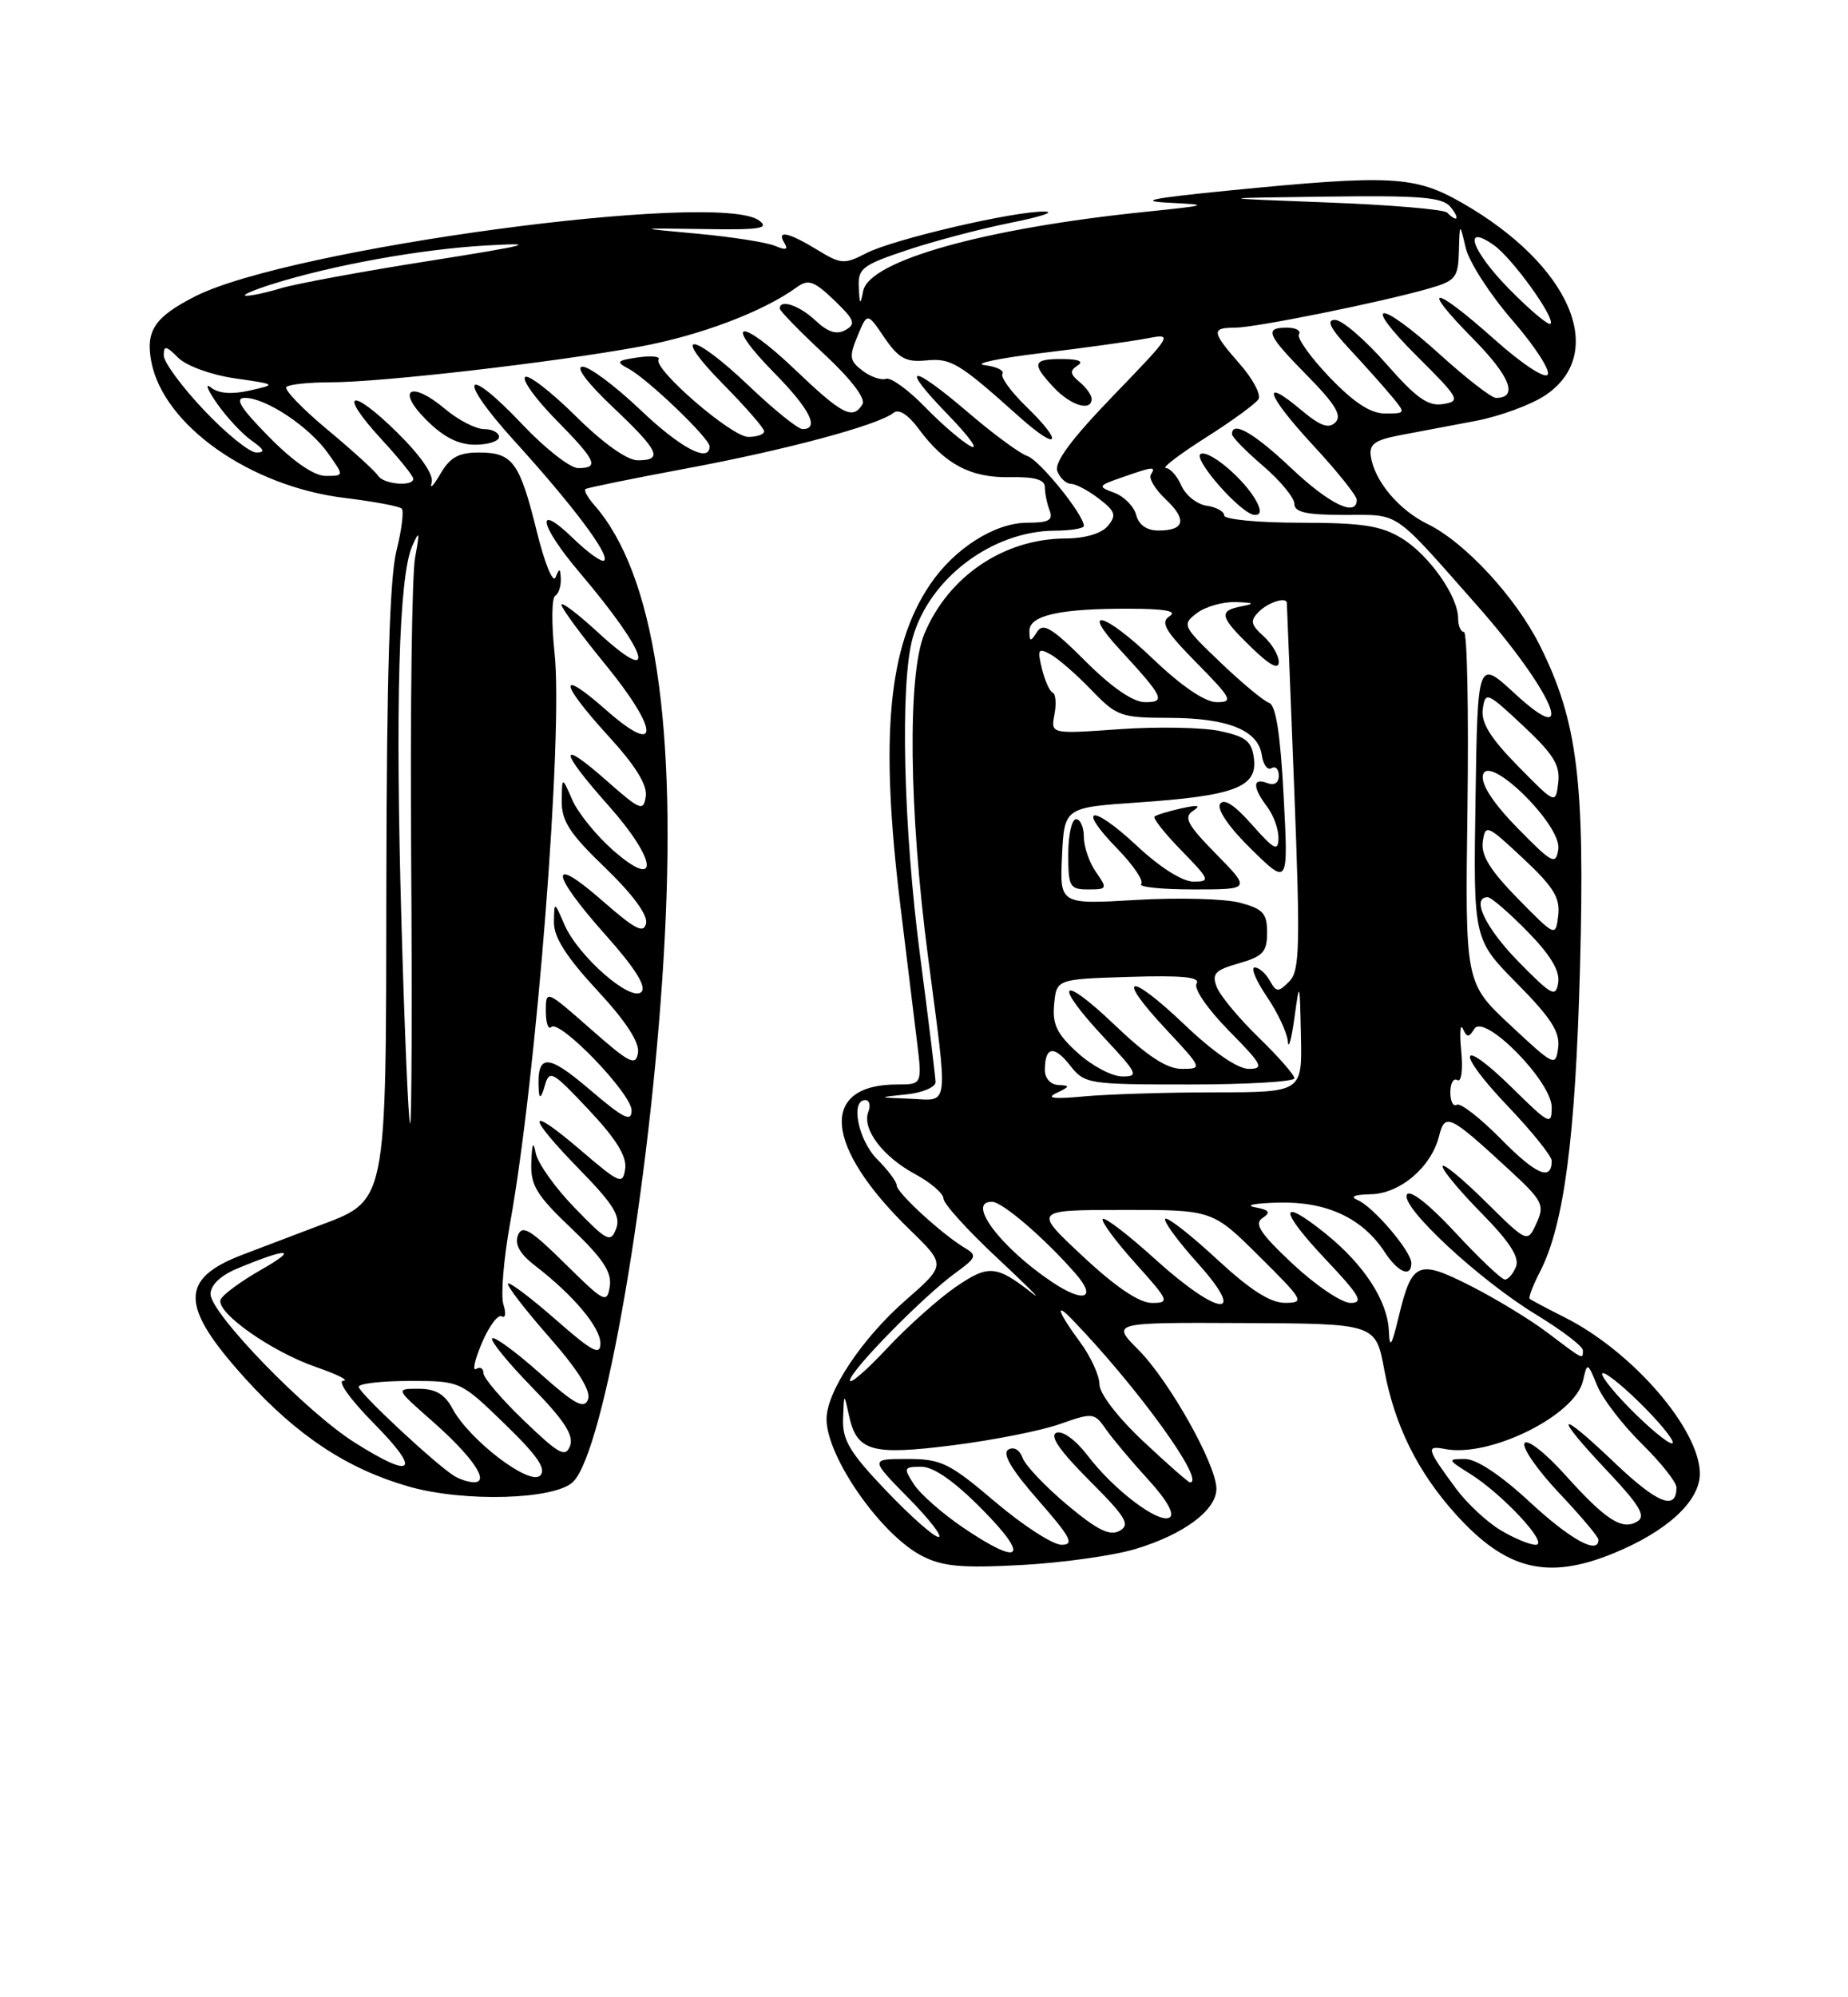 <?xml version="1.0" encoding="UTF-8" standalone="no"?>
<!DOCTYPE svg PUBLIC "-//W3C//DTD SVG 1.1//EN" "http://www.w3.org/Graphics/SVG/1.1/DTD/svg11.dtd" >
<svg xmlns="http://www.w3.org/2000/svg" xmlns:xlink="http://www.w3.org/1999/xlink" version="1.1" viewBox="0 0 237 256">
 <g >
 <path fill="currentColor"
d=" M 145.61 198.54 C 151.82 196.68 156.00 193.56 156.00 190.82 C 156.00 187.74 149.96 176.99 146.00 173.01 C 142.50 169.50 142.50 169.50 159.46 169.58 C 176.43 169.65 176.43 169.65 177.53 175.58 C 178.85 182.70 181.82 188.69 186.72 194.11 C 193.14 201.22 198.43 202.54 206.83 199.13 C 213.75 196.32 218.00 192.43 218.00 188.89 C 218.00 183.22 209.39 173.25 200.72 168.88 C 198.40 167.71 196.35 166.63 196.18 166.47 C 196.00 166.31 196.59 164.76 197.49 163.02 C 200.58 157.05 202.05 145.85 202.63 124.00 C 203.27 100.09 202.32 92.43 197.49 82.75 C 194.40 76.56 187.88 69.51 183.09 67.17 C 179.40 65.37 176.30 61.68 175.81 58.53 C 175.56 56.94 176.28 56.41 179.50 55.79 C 181.70 55.38 186.06 54.55 189.19 53.96 C 192.32 53.37 196.37 51.88 198.19 50.66 C 206.26 45.23 201.37 33.94 187.52 26.01 C 181.42 22.52 178.42 22.37 157.50 24.43 C 147.56 25.42 145.80 25.78 150.00 25.99 C 155.20 26.25 155.03 26.31 147.00 27.14 C 126.31 29.25 111.45 33.41 110.70 37.30 C 110.33 39.18 110.25 39.12 110.14 36.83 C 110.01 34.41 110.58 33.97 116.38 32.04 C 119.88 30.87 125.84 29.31 129.63 28.55 C 133.41 27.80 135.38 27.16 134.00 27.12 C 130.25 27.01 114.55 30.66 111.10 32.45 C 108.28 33.91 107.85 33.88 104.79 32.01 C 101.08 29.75 99.54 29.44 100.61 31.17 C 101.12 32.00 100.77 32.10 99.41 31.52 C 98.36 31.07 93.90 30.37 89.50 29.96 C 81.50 29.23 81.50 29.23 90.27 29.36 C 97.52 29.48 98.75 29.28 97.33 28.25 C 92.08 24.42 37.10 31.83 25.02 37.99 C 19.84 40.63 18.66 42.38 19.40 46.33 C 20.94 54.51 32.10 62.37 44.27 63.83 C 47.96 64.28 51.22 64.89 51.52 65.19 C 51.82 65.49 51.51 67.93 50.84 70.62 C 49.98 74.02 49.59 86.75 49.55 112.67 C 49.49 155.22 49.80 153.73 40.42 157.28 C 37.72 158.31 33.52 159.90 31.10 160.82 C 22.99 163.92 23.07 167.42 31.44 176.67 C 38.09 184.01 44.51 188.26 52.37 190.52 C 59.48 192.57 71.20 192.23 73.51 189.92 C 77.51 185.92 83.36 152.06 85.11 122.74 C 86.90 92.90 83.93 73.54 76.22 64.74 C 75.37 63.78 74.86 62.85 75.09 62.68 C 75.32 62.52 81.12 61.33 88.00 60.05 C 100.76 57.68 112.64 54.49 114.58 52.92 C 115.26 52.36 116.46 53.13 117.85 55.01 C 121.18 59.51 124.50 61.26 129.52 61.16 C 132.71 61.10 134.00 61.47 134.00 62.45 C 134.00 63.21 134.27 64.55 134.61 65.42 C 135.09 66.67 134.50 67.00 131.75 67.00 C 127.58 67.00 122.39 70.30 119.26 74.94 C 113.90 82.90 112.83 94.39 115.46 116.00 C 116.23 122.33 117.18 130.09 117.57 133.25 C 118.28 139.00 118.28 139.00 115.07 139.00 C 105.01 139.00 105.69 146.94 116.68 157.62 C 121.32 162.13 121.32 162.13 116.15 166.65 C 110.54 171.55 106.00 178.37 106.00 181.89 C 106.00 186.72 112.96 196.70 118.23 199.42 C 120.87 200.78 123.32 201.01 131.00 200.59 C 136.22 200.31 142.80 199.39 145.61 198.54 Z  M 123.45 195.75 C 120.82 193.96 118.01 191.49 117.21 190.25 C 115.84 188.14 115.90 188.00 118.16 188.00 C 119.75 188.00 122.41 189.86 126.00 193.50 C 132.18 199.75 130.94 200.84 123.45 195.75 Z  M 127.63 192.50 C 121.74 187.50 120.71 187.00 116.36 187.00 C 111.58 187.00 111.58 187.00 116.50 192.00 C 119.21 194.75 120.95 197.00 120.36 197.00 C 119.78 197.00 116.76 194.33 113.65 191.07 C 108.97 186.17 108.02 184.58 108.12 181.82 C 108.24 178.50 108.24 178.50 108.87 181.39 C 109.88 186.04 111.71 186.57 122.24 185.24 C 127.38 184.59 133.55 183.37 135.94 182.52 C 140.18 181.03 140.34 181.05 141.87 183.24 C 142.74 184.48 145.17 187.37 147.27 189.66 C 149.65 192.26 150.68 194.08 150.00 194.50 C 148.63 195.35 142.86 191.00 139.46 186.53 C 137.96 184.57 136.27 183.34 135.49 183.64 C 134.56 184.00 135.90 185.94 139.68 189.73 C 144.41 194.45 144.99 195.42 143.59 196.21 C 142.33 196.91 140.73 196.12 136.87 192.89 C 134.09 190.56 131.51 187.85 131.15 186.87 C 130.76 185.81 130.00 185.38 129.30 185.81 C 128.50 186.31 129.74 188.40 133.14 192.27 C 137.32 197.04 137.83 198.00 136.14 198.00 C 135.03 198.00 131.20 195.53 127.63 192.50 Z  M 192.37 196.08 C 190.64 195.03 188.12 192.67 186.76 190.84 C 182.93 185.65 182.82 185.24 185.36 185.73 C 191.07 186.82 201.95 181.45 203.00 177.02 C 203.57 174.56 203.58 174.57 204.85 177.63 C 205.55 179.32 208.12 182.66 210.56 185.06 C 213.00 187.46 215.00 189.97 215.00 190.65 C 215.00 193.70 212.54 192.71 206.99 187.41 C 199.62 180.38 199.13 181.14 206.21 188.62 C 210.26 192.91 211.10 194.32 210.01 194.99 C 208.05 196.21 205.96 194.86 200.69 189.00 C 198.19 186.22 195.87 184.41 195.52 184.97 C 195.17 185.54 197.16 188.40 199.94 191.35 C 202.72 194.29 205.00 196.99 205.00 197.35 C 205.00 199.32 201.42 197.35 196.17 192.50 C 192.45 189.05 189.35 187.00 187.87 187.00 C 185.60 187.01 185.63 187.09 188.50 188.88 C 192.74 191.53 198.74 198.00 196.95 198.00 C 196.15 197.99 194.09 197.13 192.37 196.08 Z  M 58.21 189.15 C 55.72 187.57 46.00 178.50 46.00 177.75 C 46.00 177.34 48.93 177.00 52.52 177.00 C 59.04 177.00 59.04 177.00 64.72 182.50 C 68.93 186.58 70.11 188.29 69.27 189.13 C 67.92 190.48 60.17 184.56 58.02 180.53 C 57.03 178.69 55.85 178.00 53.69 178.00 C 50.72 178.00 50.72 178.00 55.38 182.10 C 60.60 186.69 62.87 190.01 60.79 189.98 C 60.08 189.98 58.92 189.60 58.21 189.15 Z  M 146.61 184.73 C 143.35 181.67 141.00 178.61 141.00 177.43 C 141.00 176.31 139.88 173.86 138.50 172.00 C 135.75 168.28 135.19 166.74 137.42 169.04 C 145.77 177.65 154.72 190.00 152.61 190.00 C 152.40 190.00 149.70 187.63 146.61 184.73 Z  M 45.45 184.87 C 39.26 180.97 27.00 168.33 27.00 165.86 C 27.00 164.73 28.27 163.50 30.34 162.63 C 36.87 159.90 38.43 159.93 33.57 162.70 C 30.86 164.24 28.48 166.00 28.28 166.60 C 27.75 168.27 34.82 173.24 40.49 175.20 C 43.25 176.16 44.84 176.95 44.03 176.97 C 43.21 176.99 44.93 179.39 48.00 182.50 C 54.10 188.68 53.03 189.67 45.45 184.87 Z  M 67.22 182.11 C 64.35 179.36 62.00 176.61 62.00 176.00 C 62.00 175.38 61.58 175.14 61.07 175.46 C 60.55 175.78 60.89 174.27 61.81 172.11 C 62.73 169.95 63.88 168.42 64.35 168.72 C 64.83 169.01 64.92 168.33 64.56 167.19 C 64.20 166.06 64.59 161.40 65.41 156.82 C 68.81 138.04 72.24 94.04 71.12 83.69 C 70.72 79.95 70.75 76.66 71.19 76.38 C 71.64 76.11 71.96 75.12 71.92 74.19 C 71.86 72.80 71.74 72.77 71.25 74.00 C 70.92 74.83 69.85 72.21 68.84 68.11 C 66.64 59.22 65.75 58.00 61.41 58.00 C 58.81 58.00 57.71 58.62 56.47 60.75 C 55.59 62.26 55.09 62.77 55.35 61.88 C 55.66 60.87 54.01 58.47 50.94 55.44 C 44.91 49.50 43.28 50.18 48.91 56.29 C 51.16 58.73 53.00 61.01 53.00 61.36 C 53.00 62.41 49.17 62.08 48.48 60.97 C 48.14 60.41 45.21 57.75 41.99 55.07 C 38.77 52.39 36.40 49.93 36.73 49.60 C 37.06 49.27 39.62 49.00 42.42 49.00 C 48.92 49.00 70.97 46.46 82.00 44.44 C 89.79 43.01 97.90 39.94 102.21 36.80 C 103.66 35.75 104.40 36.01 106.98 38.48 C 109.60 40.99 109.80 41.53 108.43 42.30 C 107.30 42.93 106.18 42.58 104.60 41.10 C 102.53 39.15 100.00 38.29 100.00 39.54 C 100.00 39.84 102.55 42.46 105.67 45.36 C 109.14 48.59 111.06 51.10 110.61 51.82 C 109.36 53.85 108.03 53.17 101.92 47.34 C 94.83 40.58 92.59 40.98 99.31 47.81 C 103.85 52.42 105.15 55.00 102.93 55.00 C 102.33 55.00 99.26 52.52 96.09 49.50 C 88.71 42.46 85.87 42.28 92.78 49.28 C 95.65 52.19 98.00 54.89 98.00 55.28 C 98.00 55.68 97.08 56.00 95.96 56.00 C 93.82 56.00 83.72 47.27 84.46 46.06 C 84.70 45.68 83.51 45.57 81.81 45.81 C 79.08 46.21 78.95 46.38 80.61 47.26 C 83.03 48.54 91.00 56.17 91.00 57.21 C 91.00 59.41 87.25 57.42 82.09 52.50 C 78.91 49.48 75.60 47.00 74.72 47.00 C 73.75 47.00 75.27 49.03 78.56 52.15 C 84.54 57.80 85.10 59.00 81.78 59.00 C 80.42 59.00 77.33 56.80 73.81 53.31 C 70.64 50.18 67.73 47.94 67.34 48.33 C 66.94 48.72 68.73 51.19 71.31 53.81 C 76.47 59.05 76.91 60.00 74.15 60.00 C 73.12 60.00 69.93 57.50 67.04 54.45 C 59.44 46.42 58.50 48.31 66.00 56.55 C 73.42 64.72 78.23 71.11 77.49 71.84 C 77.20 72.13 75.40 70.84 73.49 68.99 C 68.56 64.21 69.15 67.28 74.34 73.39 C 83.25 83.89 84.56 88.32 76.58 80.96 C 74.06 78.64 72.00 77.09 72.00 77.51 C 72.00 77.93 74.51 81.35 77.58 85.10 C 84.59 93.66 84.69 97.13 77.75 91.02 C 71.50 85.51 71.68 87.40 78.07 94.39 C 81.51 98.15 83.04 100.63 82.82 102.08 C 82.53 104.04 82.12 103.88 77.75 100.02 C 71.53 94.54 71.69 96.13 78.07 103.29 C 84.29 110.27 84.66 114.28 78.60 108.96 C 76.46 107.08 74.12 104.18 73.39 102.52 C 72.08 99.50 72.08 99.50 72.04 102.67 C 72.01 105.23 73.07 106.86 77.61 111.22 C 81.10 114.58 83.08 117.26 82.86 118.33 C 82.57 119.71 81.47 119.14 77.25 115.45 C 70.33 109.38 70.55 111.87 77.64 119.81 C 81.45 124.08 82.94 126.46 82.26 127.14 C 80.92 128.48 74.16 122.58 72.39 118.52 C 71.08 115.50 71.08 115.50 71.04 118.19 C 71.01 120.11 72.61 122.63 76.57 126.91 C 80.26 130.88 82.04 133.61 81.82 134.94 C 81.54 136.69 80.77 136.31 75.75 131.89 C 70.04 126.87 70.00 126.85 70.00 129.58 C 70.00 131.10 70.31 132.02 70.69 131.64 C 71.75 130.58 81.00 140.17 81.00 142.33 C 81.00 143.88 79.97 143.36 75.60 139.63 C 70.13 134.96 68.81 135.00 69.10 139.83 C 69.16 140.90 69.43 140.68 69.85 139.22 C 70.46 137.06 70.78 137.23 75.50 142.24 C 79.01 145.97 80.40 148.21 80.18 149.79 C 79.88 151.89 79.51 151.74 74.43 147.39 C 67.46 141.44 67.44 142.85 74.39 149.97 C 78.69 154.37 79.63 155.91 79.01 157.50 C 78.31 159.33 77.85 159.10 73.70 154.81 C 71.20 152.24 68.96 149.09 68.71 147.81 C 68.40 146.17 68.23 146.51 68.14 148.96 C 68.02 151.92 68.77 153.16 73.29 157.46 C 77.33 161.31 78.48 163.06 78.20 164.88 C 77.85 167.12 77.51 166.95 72.45 161.95 C 68.03 157.59 66.96 156.94 66.42 158.34 C 65.98 159.50 66.67 160.73 68.64 162.24 C 73.55 166.02 77.00 170.13 77.00 172.19 C 77.00 173.80 75.95 173.25 71.27 169.14 C 68.12 166.38 65.37 164.30 65.15 164.52 C 64.93 164.73 67.29 167.80 70.39 171.33 C 74.15 175.61 75.82 178.29 75.41 179.37 C 74.92 180.66 73.71 180.01 69.22 176.00 C 66.15 173.27 63.41 171.26 63.12 171.54 C 62.84 171.82 65.13 174.63 68.20 177.78 C 72.34 182.01 73.61 183.97 73.11 185.31 C 72.53 186.86 71.71 186.42 67.22 182.11 Z  M 64.00 56.00 C 64.00 55.45 63.13 55.00 62.08 55.00 C 61.02 55.00 58.77 53.84 57.08 52.42 C 52.69 48.72 50.72 49.88 54.68 53.83 C 56.86 56.02 58.80 57.00 60.92 57.00 C 62.62 57.00 64.00 56.55 64.00 56.00 Z  M 209.00 180.50 C 206.57 178.03 205.03 176.00 205.58 176.00 C 206.13 176.00 208.57 178.03 211.00 180.50 C 213.43 182.97 214.97 185.00 214.42 185.00 C 213.87 185.00 211.43 182.97 209.00 180.50 Z  M 109.00 176.94 C 109.00 175.73 118.40 166.16 122.50 163.18 C 125.26 161.17 125.36 160.91 123.69 159.92 C 120.79 158.18 115.00 152.87 115.00 151.94 C 115.00 151.47 113.88 149.97 112.50 148.59 C 110.07 146.16 109.03 141.00 110.97 141.00 C 111.50 141.00 111.68 141.68 111.36 142.51 C 110.52 144.69 113.20 148.26 117.38 150.50 C 119.37 151.58 121.00 152.98 121.00 153.63 C 121.00 154.27 124.06 157.66 127.80 161.15 C 131.54 164.64 133.68 166.77 132.55 165.89 C 127.77 162.13 126.81 162.04 122.54 164.97 C 120.32 166.50 116.36 170.04 113.75 172.83 C 111.14 175.63 109.00 177.47 109.00 176.94 Z  M 198.50 170.84 C 196.30 169.17 191.86 166.47 188.63 164.83 C 181.83 161.38 181.08 161.70 179.37 168.80 C 178.47 172.55 178.21 172.92 178.12 170.62 C 177.96 166.73 174.94 162.09 169.98 158.10 C 163.96 153.26 163.99 155.05 170.03 161.44 C 174.39 166.05 174.93 167.00 173.21 167.00 C 172.07 167.00 168.75 164.76 165.82 162.03 C 161.63 158.11 160.80 156.85 161.91 156.12 C 163.02 155.38 162.80 155.08 160.91 154.73 C 159.59 154.48 160.97 154.21 164.00 154.14 C 170.14 153.99 174.73 156.13 177.56 160.45 C 179.29 163.10 181.00 163.81 181.00 161.89 C 181.00 160.39 176.12 154.66 174.12 153.82 C 173.07 153.38 173.66 153.12 175.80 153.07 C 179.57 152.99 183.56 149.59 184.56 145.60 C 185.32 142.60 185.87 142.86 193.48 149.87 C 197.86 153.91 198.13 154.43 197.05 156.78 C 195.89 159.33 195.89 159.33 190.45 153.95 C 187.45 150.99 185.00 148.99 185.00 149.50 C 185.00 150.02 187.27 152.73 190.04 155.54 C 193.56 159.11 194.88 161.14 194.43 162.32 C 194.08 163.24 193.43 164.00 193.00 164.00 C 192.57 164.00 189.72 161.30 186.66 158.00 C 183.33 154.40 180.84 152.44 180.44 153.10 C 179.51 154.60 189.72 164.08 197.04 168.52 C 200.32 170.52 203.00 172.56 203.00 173.07 C 203.00 174.28 203.14 174.35 198.50 170.84 Z  M 138.89 161.04 C 132.50 155.09 132.50 155.09 144.00 155.08 C 155.50 155.07 155.50 155.07 161.50 161.03 C 167.20 166.68 167.36 166.98 164.81 166.99 C 162.91 167.00 160.30 165.32 156.03 161.36 C 152.68 158.26 149.72 155.95 149.44 156.22 C 149.17 156.50 151.02 159.03 153.56 161.86 C 160.12 169.15 156.35 168.81 148.13 161.38 C 144.71 158.28 141.70 155.97 141.43 156.24 C 141.16 156.50 143.02 159.03 145.56 161.86 C 149.94 166.73 150.06 167.00 147.73 167.00 C 146.11 167.00 143.09 164.97 138.89 161.04 Z  M 134.97 164.35 C 128.31 159.90 123.84 153.94 127.25 154.04 C 128.59 154.08 134.01 158.74 137.94 163.25 C 140.72 166.43 139.03 167.06 134.97 164.35 Z  M 192.50 146.00 C 189.84 143.30 187.29 141.32 186.83 141.60 C 186.37 141.89 186.00 141.16 186.00 140.00 C 186.00 138.84 186.41 138.13 186.90 138.44 C 187.41 138.76 187.63 137.14 187.40 134.75 C 187.17 132.41 187.27 131.11 187.61 131.86 C 188.14 133.01 188.37 133.01 189.08 131.87 C 190.34 129.83 199.00 138.60 199.00 141.92 C 199.00 144.27 198.70 144.13 194.02 139.52 C 187.07 132.68 186.53 134.61 193.38 141.79 C 196.47 145.03 199.00 148.18 199.00 148.78 C 199.00 151.43 197.01 150.58 192.50 146.00 Z  M 51.49 118.38 C 50.68 90.38 51.15 73.88 52.86 70.00 C 53.80 67.87 53.86 68.10 53.23 71.50 C 52.83 73.70 52.60 90.91 52.73 109.75 C 52.86 128.59 52.80 144.00 52.60 144.00 C 52.39 144.00 51.89 132.47 51.49 118.38 Z  M 116.25 140.27 C 118.31 140.06 119.99 139.34 119.98 138.69 C 119.97 138.04 119.08 130.75 118.00 122.50 C 115.85 106.10 115.42 87.62 117.04 81.78 C 119.16 74.16 127.22 68.07 135.25 68.02 C 137.31 68.01 139.00 67.73 139.00 67.41 C 139.00 65.98 133.33 58.97 131.75 58.45 C 130.79 58.13 127.42 55.65 124.25 52.94 C 116.75 46.52 115.23 46.62 121.54 53.12 C 124.27 55.93 125.60 57.77 124.50 57.20 C 123.40 56.63 120.76 54.36 118.62 52.16 C 116.49 49.96 114.24 48.34 113.62 48.55 C 113.01 48.77 111.65 48.30 110.61 47.51 C 108.95 46.25 108.87 45.72 109.98 43.06 C 111.23 40.04 111.23 40.04 113.42 43.27 C 115.23 45.92 116.18 46.45 118.74 46.20 C 121.97 45.88 122.95 46.47 130.67 53.38 C 135.81 57.98 136.53 56.87 131.54 52.04 C 129.64 50.19 128.29 48.34 128.56 47.91 C 128.82 47.48 127.79 46.99 126.27 46.80 C 124.75 46.62 128.00 45.93 133.50 45.26 C 139.00 44.60 145.07 43.76 147.00 43.39 C 150.48 42.72 150.46 42.75 142.74 50.75 C 137.38 56.30 135.17 59.29 135.60 60.39 C 135.94 61.28 136.73 62.01 137.36 62.02 C 137.99 62.03 139.60 62.89 140.95 63.93 C 143.04 65.54 143.21 66.04 142.08 67.41 C 141.27 68.38 139.16 69.01 136.63 69.02 C 128.73 69.06 121.63 73.86 118.55 81.23 C 116.37 86.43 116.57 103.89 119.00 122.50 C 121.62 142.55 121.81 141.03 116.75 140.83 C 112.50 140.66 112.50 140.66 116.25 140.27 Z  M 140.00 51.12 C 140.00 50.64 139.30 49.67 138.45 48.96 C 137.22 47.94 137.17 47.51 138.20 46.85 C 139.04 46.32 138.34 46.03 136.25 46.02 C 132.42 46.00 132.25 46.58 135.17 49.69 C 137.34 51.99 140.00 52.79 140.00 51.12 Z  M 135.50 140.09 C 137.23 139.27 137.26 139.13 135.75 139.07 C 134.75 139.03 134.00 138.22 134.00 137.17 C 134.00 134.15 135.15 133.92 137.21 136.53 C 139.10 138.94 139.49 139.00 152.57 139.00 C 159.96 139.00 166.00 138.64 166.00 138.21 C 166.00 137.77 163.93 135.41 161.40 132.96 C 158.88 130.51 156.46 127.60 156.04 126.50 C 155.38 124.81 155.82 124.34 158.88 123.47 C 161.97 122.59 162.50 122.01 162.50 119.53 C 162.50 117.06 161.98 116.49 159.00 115.70 C 157.07 115.19 151.09 115.03 145.70 115.35 C 135.91 115.92 135.91 115.92 136.20 109.71 C 136.50 103.50 136.50 103.50 146.00 102.85 C 158.28 102.01 161.24 100.90 160.82 97.29 C 160.55 95.03 159.84 94.43 156.50 93.71 C 154.30 93.23 148.51 93.12 143.62 93.46 C 134.75 94.09 134.75 94.09 135.23 91.58 C 135.49 90.20 135.39 88.94 135.01 88.78 C 134.62 88.63 134.00 87.24 133.62 85.70 C 133.02 83.22 133.15 83.01 134.72 83.87 C 135.70 84.40 138.05 86.45 139.95 88.42 C 143.21 91.81 143.74 92.00 149.95 92.01 C 157.49 92.03 161.36 93.59 161.82 96.79 C 162.00 98.02 162.56 98.77 163.07 98.46 C 163.58 98.14 164.00 98.57 164.00 99.41 C 164.00 100.36 163.43 100.72 162.50 100.36 C 160.61 99.64 160.63 100.92 162.53 103.44 C 163.34 104.51 163.98 106.31 163.96 107.44 C 163.92 109.19 163.41 108.92 160.55 105.69 C 158.33 103.17 156.94 102.28 156.47 103.05 C 156.04 103.75 157.66 106.10 160.49 108.86 C 165.23 113.50 165.23 113.50 164.62 102.00 C 164.21 94.11 163.62 90.37 162.76 90.09 C 162.07 89.86 159.25 87.52 156.50 84.89 C 151.64 80.24 151.56 80.06 153.50 78.58 C 154.60 77.75 156.85 77.11 158.50 77.17 C 160.82 77.25 160.99 77.37 159.25 77.71 C 156.22 78.29 156.40 79.02 160.50 83.00 C 162.85 85.28 164.00 85.89 164.00 84.85 C 164.00 84.00 163.12 82.51 162.04 81.54 C 160.38 80.03 160.29 79.56 161.47 78.38 C 162.66 77.20 164.94 76.47 165.03 77.25 C 165.04 77.39 165.47 88.02 165.97 100.88 C 166.77 121.45 166.69 124.45 165.33 125.81 C 163.93 127.21 163.69 127.20 162.84 125.68 C 162.32 124.76 161.46 124.00 160.91 124.00 C 160.37 124.00 161.07 125.68 162.46 127.73 C 163.86 129.78 165.07 132.37 165.16 133.48 C 165.24 134.59 165.62 133.25 166.00 130.50 C 166.67 125.62 166.69 125.68 166.84 132.75 C 167.00 140.00 167.00 140.00 155.75 140.01 C 149.56 140.01 142.03 140.25 139.00 140.53 C 135.11 140.89 134.09 140.76 135.50 140.09 Z  M 140.56 111.78 C 139.70 110.56 139.00 108.53 139.00 107.28 C 139.00 106.02 138.55 105.00 138.00 105.00 C 137.45 105.00 137.00 107.03 137.00 109.50 C 137.00 113.66 137.19 114.00 139.56 114.00 C 142.00 114.00 142.04 113.90 140.56 111.78 Z  M 155.96 109.46 C 152.27 105.70 151.76 104.75 153.00 103.93 C 154.08 103.22 153.65 103.13 151.50 103.61 C 149.85 103.98 148.30 104.45 148.06 104.66 C 147.83 104.87 149.38 106.83 151.52 109.02 C 155.17 112.76 155.26 113.00 153.06 113.00 C 151.64 113.00 148.75 111.17 145.79 108.40 C 139.98 102.97 137.96 103.33 143.34 108.83 C 145.37 110.92 146.73 112.94 146.35 113.31 C 145.98 113.69 148.99 114.00 153.04 114.00 C 160.42 114.00 160.42 114.00 155.96 109.46 Z  M 138.19 134.93 C 135.54 132.52 134.94 131.28 135.19 128.71 C 135.50 125.50 135.50 125.50 144.83 125.21 C 151.60 125.00 153.97 125.23 153.46 126.06 C 153.06 126.71 154.83 129.28 157.59 132.10 C 161.90 136.46 162.17 137.00 160.14 137.00 C 158.72 137.00 155.59 134.84 151.92 131.34 C 144.70 124.46 142.95 124.89 149.54 131.93 C 154.22 136.94 154.24 137.00 151.56 137.00 C 149.63 137.00 147.14 135.37 142.93 131.35 C 135.92 124.66 134.97 125.91 141.64 133.04 C 145.92 137.62 146.09 138.00 143.89 137.97 C 142.57 137.95 140.01 136.59 138.19 134.93 Z  M 193.70 131.40 C 187.89 125.99 187.89 125.99 188.20 103.49 C 188.36 91.12 188.16 81.00 187.75 81.00 C 187.34 81.00 187.00 80.21 187.00 79.25 C 186.99 76.41 183.27 71.13 179.76 68.99 C 177.10 67.37 174.71 67.01 166.75 67.00 C 161.39 67.00 157.00 66.58 157.00 66.07 C 157.00 65.56 155.99 65.00 154.75 64.82 C 153.51 64.64 152.06 63.49 151.51 62.25 C 150.97 61.01 150.07 60.00 149.51 59.99 C 148.96 59.99 151.26 58.23 154.63 56.09 C 158.00 53.96 161.04 51.74 161.40 51.16 C 161.75 50.59 160.68 48.57 159.02 46.68 C 155.38 42.53 155.30 42.00 158.39 42.00 C 160.98 42.00 177.17 38.73 183.25 36.98 C 186.68 36.00 187.01 35.59 187.10 32.20 C 187.20 28.50 187.20 28.50 187.98 31.79 C 188.41 33.59 191.09 37.75 193.94 41.03 C 196.79 44.31 198.84 47.45 198.49 48.01 C 198.13 48.59 195.18 46.64 191.68 43.52 C 183.75 36.45 181.96 36.37 188.90 43.40 C 193.70 48.26 194.76 51.00 191.85 51.00 C 191.28 51.00 188.08 48.52 184.74 45.50 C 176.73 38.25 174.44 38.41 181.77 45.70 C 187.18 51.08 187.36 51.42 185.07 51.79 C 183.14 52.10 181.64 51.04 177.74 46.59 C 175.04 43.52 172.11 41.00 171.21 41.00 C 170.05 41.00 170.58 42.06 173.08 44.75 C 175.00 46.81 177.41 49.51 178.44 50.75 C 180.30 52.99 180.30 53.00 177.64 53.00 C 175.76 53.00 173.64 51.61 170.51 48.35 C 168.07 45.80 166.30 43.32 166.59 42.85 C 166.88 42.38 166.19 42.00 165.06 42.00 C 162.08 42.00 162.45 42.87 167.71 48.21 C 171.24 51.80 172.13 53.27 171.27 54.13 C 170.41 54.99 169.33 54.61 166.93 52.60 C 161.60 48.11 162.40 50.58 168.36 57.03 C 171.46 60.37 174.00 63.54 174.00 64.06 C 174.00 66.32 170.49 64.63 165.59 60.00 C 160.82 55.49 158.00 53.87 158.00 55.65 C 158.00 56.01 159.80 57.85 162.00 59.73 C 164.20 61.62 166.00 63.80 166.00 64.58 C 166.00 65.66 167.54 66.00 172.47 66.00 C 179.62 66.00 178.50 65.24 189.34 77.50 C 199.14 88.59 202.58 96.56 194.25 88.88 C 189.50 84.50 189.50 84.50 189.23 102.45 C 188.95 120.39 188.95 120.39 194.56 126.06 C 198.91 130.46 200.09 132.29 199.83 134.27 C 199.51 136.75 199.34 136.67 193.70 131.40 Z  M 161.13 64.25 C 159.66 61.52 155.26 57.75 154.03 58.16 C 152.73 58.59 159.23 66.00 160.92 66.00 C 161.71 66.00 161.77 65.45 161.13 64.25 Z  M 194.75 123.27 C 190.51 118.95 188.62 115.00 190.79 115.00 C 191.23 115.00 193.52 116.97 195.88 119.38 C 198.82 122.37 200.07 124.44 199.84 125.93 C 199.53 127.89 199.03 127.63 194.75 123.27 Z  M 194.66 115.18 C 191.11 111.56 189.92 109.63 190.16 107.88 C 190.49 105.60 190.70 105.69 195.34 110.03 C 199.24 113.68 200.11 115.09 199.84 117.33 C 199.50 120.10 199.50 120.10 194.66 115.18 Z  M 194.65 106.17 C 191.54 103.00 189.94 100.57 190.18 99.37 C 190.76 96.41 200.32 105.77 199.85 108.84 C 199.53 110.92 199.11 110.71 194.65 106.17 Z  M 194.66 98.18 C 191.11 94.56 189.92 92.63 190.16 90.88 C 190.49 88.60 190.70 88.69 195.34 93.03 C 199.24 96.68 200.11 98.09 199.84 100.33 C 199.50 103.10 199.50 103.10 194.66 98.18 Z  M 139.21 84.75 C 134.90 80.45 133.77 79.77 132.99 81.00 C 132.16 82.30 132.03 82.29 132.02 80.88 C 132.00 78.87 135.91 77.99 144.88 78.02 C 149.44 78.03 151.03 78.33 150.00 78.98 C 148.77 79.75 149.40 80.84 153.46 84.96 C 157.97 89.54 158.21 90.00 156.05 90.00 C 154.54 90.00 151.55 87.97 147.79 84.38 C 141.64 78.51 138.45 77.66 143.62 83.26 C 149.24 89.36 149.55 90.00 146.86 90.00 C 145.32 90.00 142.61 88.14 139.21 84.75 Z  M 145.71 66.00 C 145.42 64.90 144.16 63.63 142.91 63.16 C 140.73 62.36 140.77 62.27 143.97 61.16 C 147.95 59.77 148.28 59.75 147.59 60.85 C 147.30 61.32 148.16 62.74 149.50 64.00 C 152.27 66.61 151.94 68.00 148.56 68.00 C 147.08 68.00 146.04 67.28 145.71 66.00 Z  M 34.50 56.00 C 30.81 52.25 30.04 51.00 31.42 51.00 C 34.10 51.00 39.64 54.68 42.05 58.07 C 44.14 61.00 44.14 61.00 41.78 61.00 C 40.28 61.00 37.64 59.19 34.50 56.00 Z  M 26.15 52.56 C 23.32 49.57 21.00 46.42 21.00 45.56 C 21.00 44.25 21.30 44.30 22.85 45.85 C 23.89 46.89 27.07 48.05 30.10 48.49 C 35.50 49.27 35.50 49.27 32.01 50.06 C 29.73 50.57 28.01 50.44 27.05 49.67 C 26.24 49.03 26.60 49.95 27.84 51.73 C 29.09 53.51 31.09 55.65 32.28 56.48 C 33.90 57.62 34.05 58.00 32.87 58.00 C 32.00 58.00 28.97 55.55 26.15 52.56 Z  M 193.57 37.07 C 188.76 32.19 187.47 28.54 191.57 31.41 C 193.94 33.07 199.52 40.81 198.84 41.50 C 198.59 41.75 196.22 39.76 193.57 37.07 Z  M 35.00 36.39 C 42.76 33.96 54.04 31.93 62.42 31.46 C 69.20 31.07 68.00 31.39 55.00 33.45 C 46.47 34.79 37.93 36.37 36.01 36.95 C 34.09 37.53 32.06 37.96 31.51 37.90 C 30.95 37.85 32.52 37.17 35.00 36.39 Z  M 185.59 27.25 C 185.18 26.84 178.24 26.25 170.17 25.95 C 155.50 25.39 155.50 25.39 170.13 25.20 C 182.08 25.04 184.98 25.27 186.00 26.50 C 187.27 28.03 186.94 28.61 185.59 27.25 Z "/>
</g>
</svg>